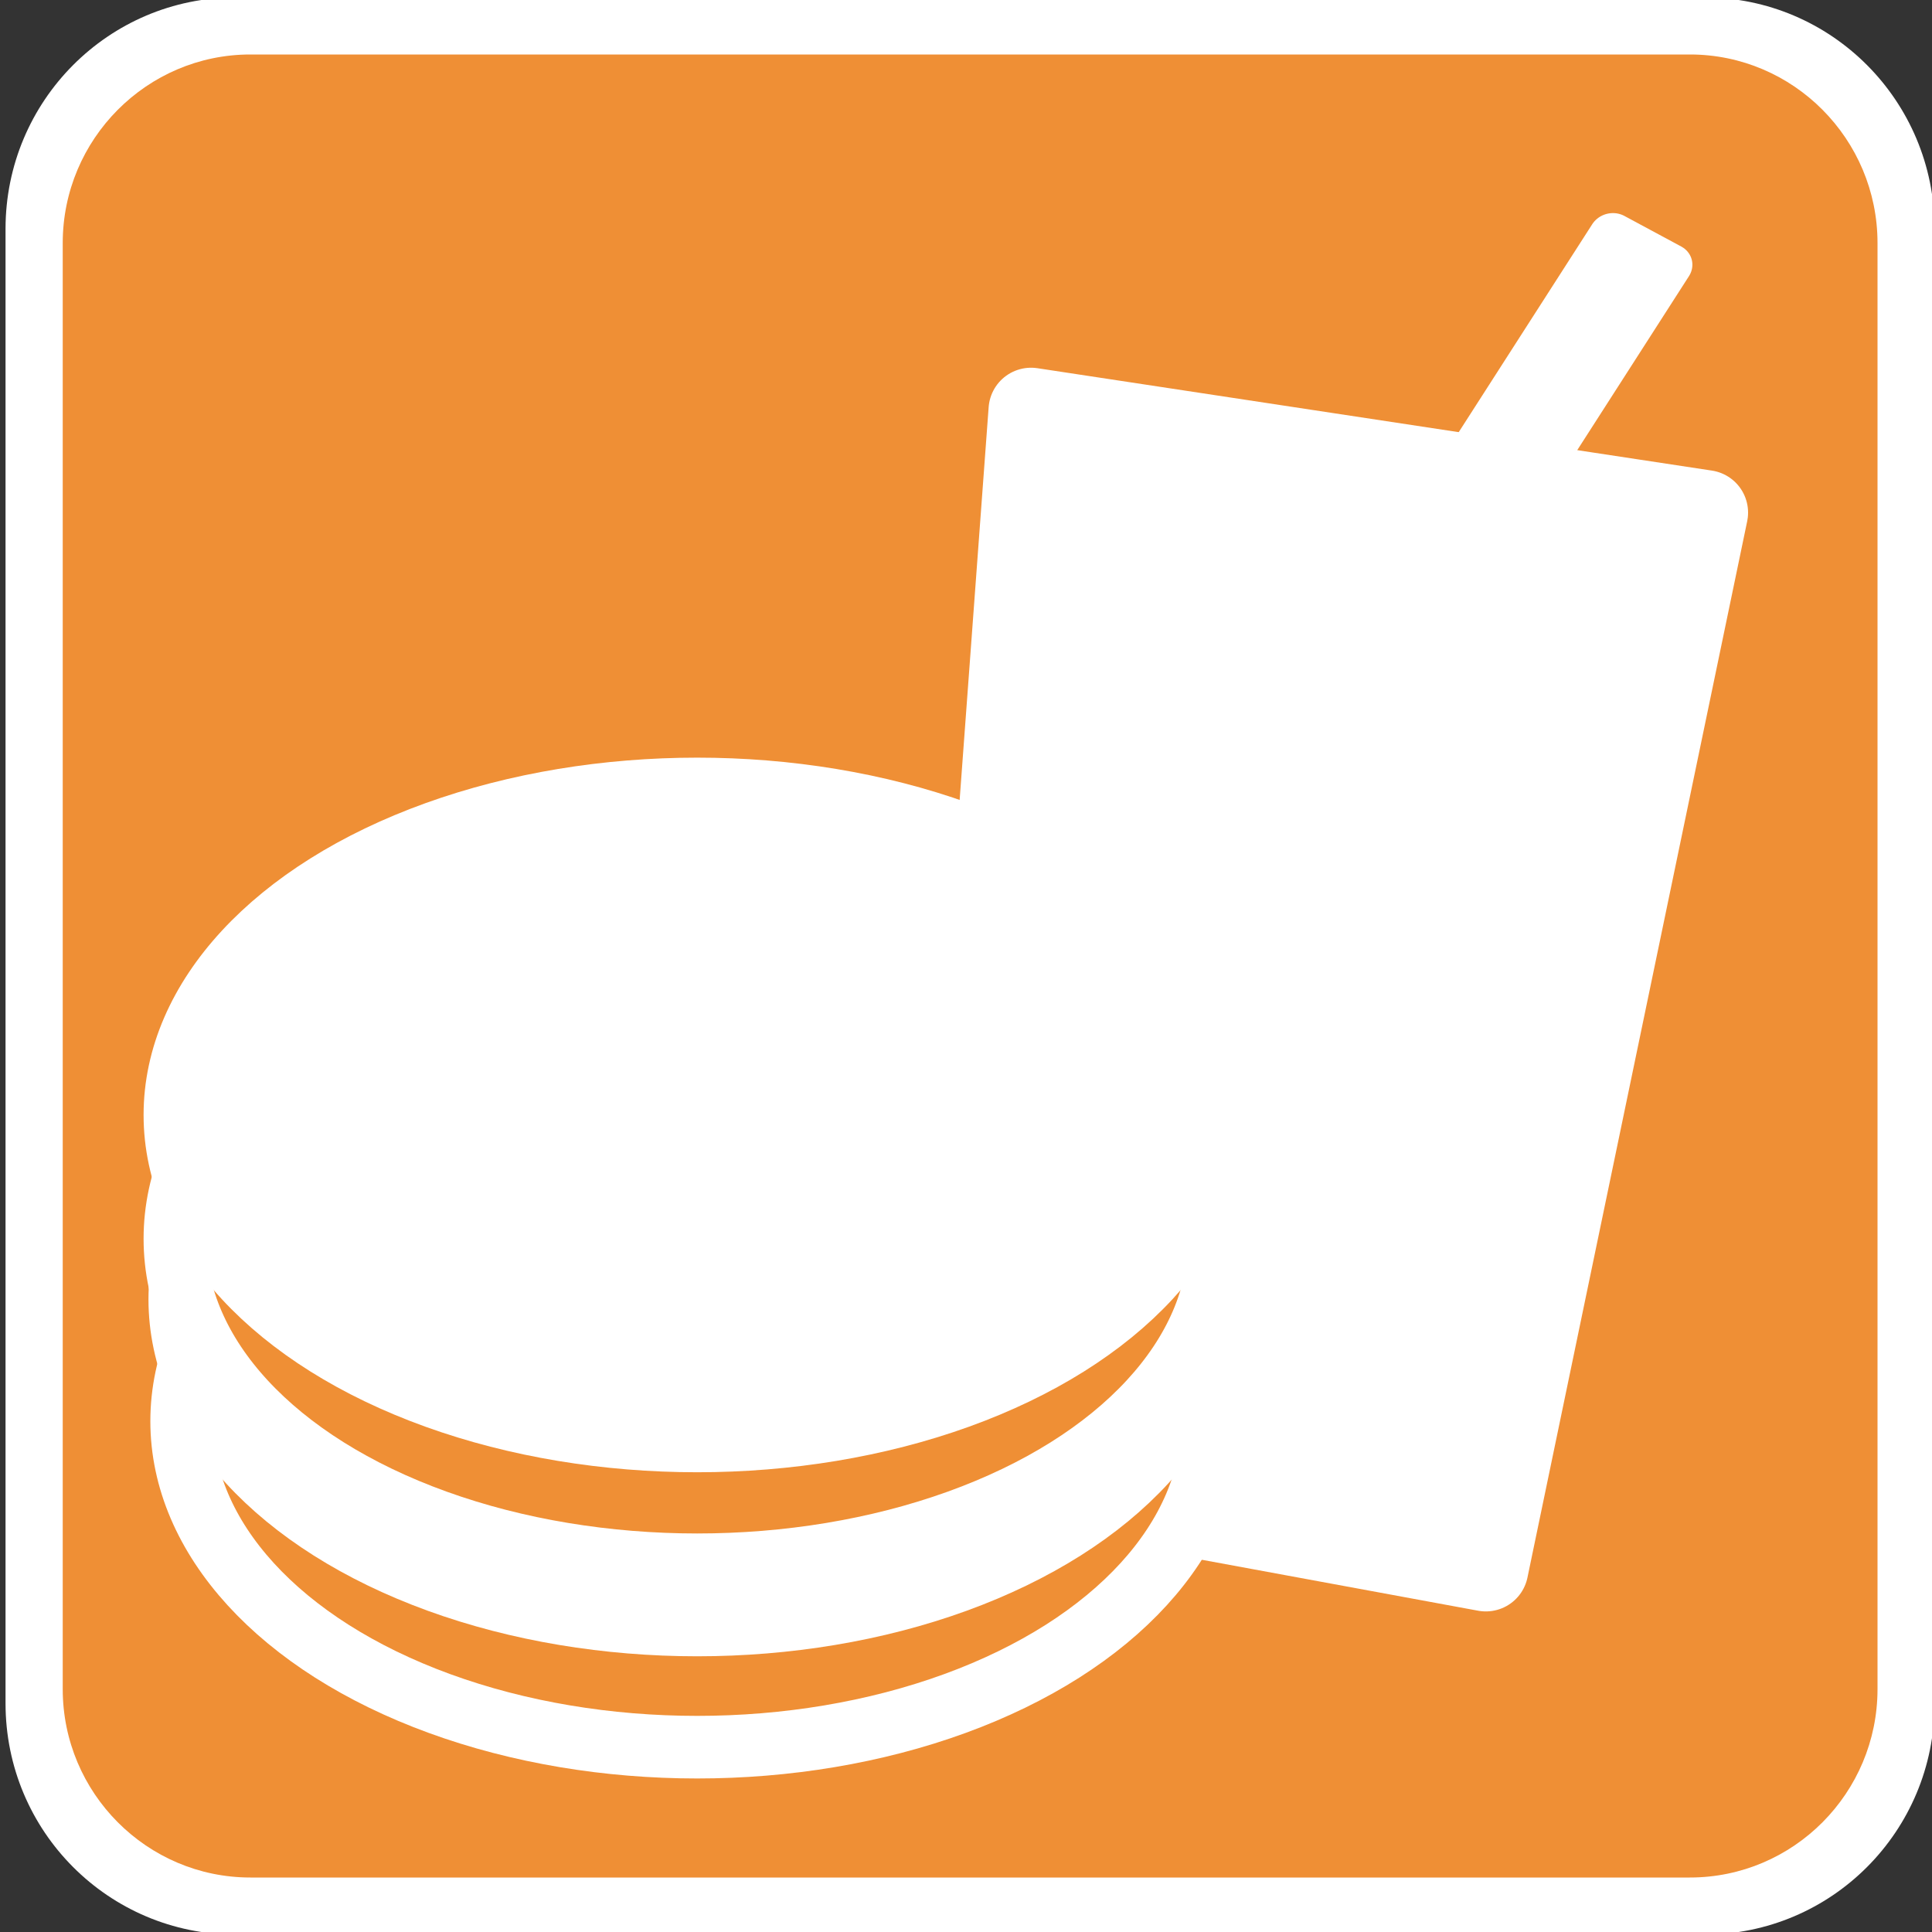 <?xml version="1.0" encoding="UTF-8" standalone="no"?>
<svg
   xmlns:osb="http://www.openswatchbook.org/uri/2009/osb"
   xmlns:dc="http://purl.org/dc/elements/1.1/"
   xmlns:cc="http://creativecommons.org/ns#"
   xmlns:rdf="http://www.w3.org/1999/02/22-rdf-syntax-ns#"
   xmlns:svg="http://www.w3.org/2000/svg"
   xmlns="http://www.w3.org/2000/svg"
   xmlns:sodipodi="http://sodipodi.sourceforge.net/DTD/sodipodi-0.dtd"
   xmlns:inkscape="http://www.inkscape.org/namespaces/inkscape"
   version="1.1"
   id="Layer_1"
   x="0px"
   y="0px"
   width="12"
   height="12"
   viewBox="0 0 15 15"
   style="enable-background:new 0 0 15 15;"
   xml:space="preserve"
   sodipodi:docname="fastfood.svg"
   inkscape:version="1.0 (4035a4fb49, 2020-05-01)"><rect x="0" y="0" width="15" height="15" fill="#333333" stroke="none"/><path
   inkscape:connector-curvature="0"
   style="fill:#ffffff;stroke-width:0.121;fill-opacity:1"
   d="m 13.231,15.02 c 0.989,0 1.789,-0.802 1.789,-1.795 V 1.777 c 0,-0.993 -0.8,-1.797 -1.789,-1.797 H 1.832 c -0.989,0 -1.789,0.804 -1.789,1.797 V 13.225 c 0,0.993 0.8,1.795 1.789,1.795 H 13.231 Z"
   id="path2-3" /><path
   inkscape:connector-curvature="0"
   style="fill:#ef8f35;stroke-width:0.119;fill-opacity:1"
   d="m 1.944,0.423 c -0.803,0 -1.457,0.657 -1.457,1.464 V 13.114 c 0,0.807 0.654,1.463 1.457,1.463 h 11.176 c 0.804,0 1.457,-0.656 1.457,-1.463 V 1.887 c 10e-7,-0.807 -0.653,-1.464 -1.457,-1.464 H 1.943 Z"
   id="path4" /><path
   style="fill:#ffffff;fill-opacity:1;stroke:#ffffff;stroke-width:0.66;stroke-linejoin:round;stroke-miterlimit:4;stroke-dasharray:none;stroke-opacity:1"
   d="M 8.005,3.185 13.242,3.98 11.536,12.181 10.05,11.907 7.397,11.418 Z"
   id="rect902"
   inkscape:connector-curvature="0"
   sodipodi:nodetypes="cccccc" /><g
   transform="matrix(0.972,0,0,0.972,0.032,0.167)"
   id="g901"><ellipse
     style="fill:#ef8f35;fill-opacity:1;stroke:#ffffff;stroke-width:0.5;stroke-miterlimit:4;stroke-dasharray:none;stroke-opacity:1"
     id="path814"
     cx="5.536"
     cy="11.18"
     rx="4.118"
     ry="2.604" /><ellipse
     style="fill:#ffffff;fill-opacity:1;stroke:#ffffff;stroke-width:0.5;stroke-miterlimit:4;stroke-dasharray:none;stroke-opacity:1"
     id="path814-6"
     cx="5.536"
     cy="10.207"
     rx="4.133"
     ry="2.601" /><ellipse
     style="fill:#ef8f35;fill-opacity:1;stroke:#ffffff;stroke-width:0.5;stroke-miterlimit:4;stroke-dasharray:none;stroke-opacity:1"
     id="path814-9"
     cx="5.536"
     cy="9.723"
     rx="4.172"
     ry="2.604" /><ellipse
     style="fill:#ffffff;fill-opacity:1;stroke:#ffffff;stroke-width:0.5;stroke-miterlimit:4;stroke-dasharray:none;stroke-opacity:1"
     id="path814-9-3"
     cx="5.536"
     cy="8.734"
     rx="4.172"
     ry="2.604" /></g><defs
   id="defs7"><linearGradient
     id="linearGradient908"
     osb:paint="solid"><stop
       style="stop-color:#ff8f35;stop-opacity:1;"
       offset="0"
       id="stop906" /></linearGradient><inkscape:path-effect
     effect="spiro"
     id="path-effect882"
     is_visible="true"
     lpeversion="1" /><inkscape:path-effect
     effect="spiro"
     id="path-effect878"
     is_visible="true"
     lpeversion="1" /><inkscape:path-effect
     effect="spiro"
     id="path-effect870"
     is_visible="true"
     lpeversion="1" /><clipPath
     clipPathUnits="userSpaceOnUse"
     id="clipPath869"><g
       style="fill:#000000;fill-opacity:1;stroke-width:0.126;stroke-miterlimit:4;stroke-dasharray:none"
       id="use871"
       inkscape:label="Clip"><rect
         style="fill:#000000;fill-opacity:1;stroke:#ffffff;stroke-width:0.126;stroke-miterlimit:4;stroke-dasharray:none;stroke-opacity:1"
         id="rect898"
         width="7.042"
         height="11.62"
         x="6.455"
         y="2.128" /></g></clipPath><clipPath
     clipPathUnits="userSpaceOnUse"
     id="clipPath882"><g
       inkscape:label="Clip"
       id="use884"><g
         style="fill:#000000;fill-opacity:1;stroke-width:0.126;stroke-miterlimit:4;stroke-dasharray:none"
         transform="matrix(0.956,0,0,1.024,0.6,-0.05)"
         clip-path="url(#clipPath869)"
         id="g894"><g
           style="fill:#000000;fill-opacity:1;stroke-width:0.126;stroke-miterlimit:4;stroke-dasharray:none"
           id="g892"
           inkscape:label="Clip"><rect
             style="fill:#000000;fill-opacity:1;stroke:#ffffff;stroke-width:0.126;stroke-miterlimit:4;stroke-dasharray:none;stroke-opacity:1"
             id="rect890"
             width="7.042"
             height="11.62"
             x="6.455"
             y="2.128" /></g></g></g></clipPath></defs><sodipodi:namedview
   pagecolor="#ffffff"
   bordercolor="#666666"
   borderopacity="1"
   objecttolerance="10"
   gridtolerance="10"
   guidetolerance="10"
   inkscape:pageopacity="0"
   inkscape:pageshadow="2"
   inkscape:window-width="1920"
   inkscape:window-height="1027"
   id="namedview5"
   showgrid="false"
   inkscape:snap-nodes="false"
   inkscape:zoom="45.254834"
   inkscape:cx="7.3731978"
   inkscape:cy="7.3463033"
   inkscape:window-x="-8"
   inkscape:window-y="-8"
   inkscape:window-maximized="1"
   inkscape:current-layer="Layer_1"
   inkscape:snap-bbox="false"
   inkscape:snap-global="false"
   inkscape:document-rotation="0" />
	
<rect
   style="fill:#ffffff;fill-opacity:1;stroke:#ffffff;stroke-width:0.35;stroke-linejoin:round;stroke-miterlimit:4;stroke-dasharray:none;stroke-opacity:1"
   id="rect4647"
   width="0.502"
   height="1.949"
   x="11.547"
   y="-4.34"
   transform="matrix(0.881,0.474,-0.54,0.841,0,0)" /></svg>
